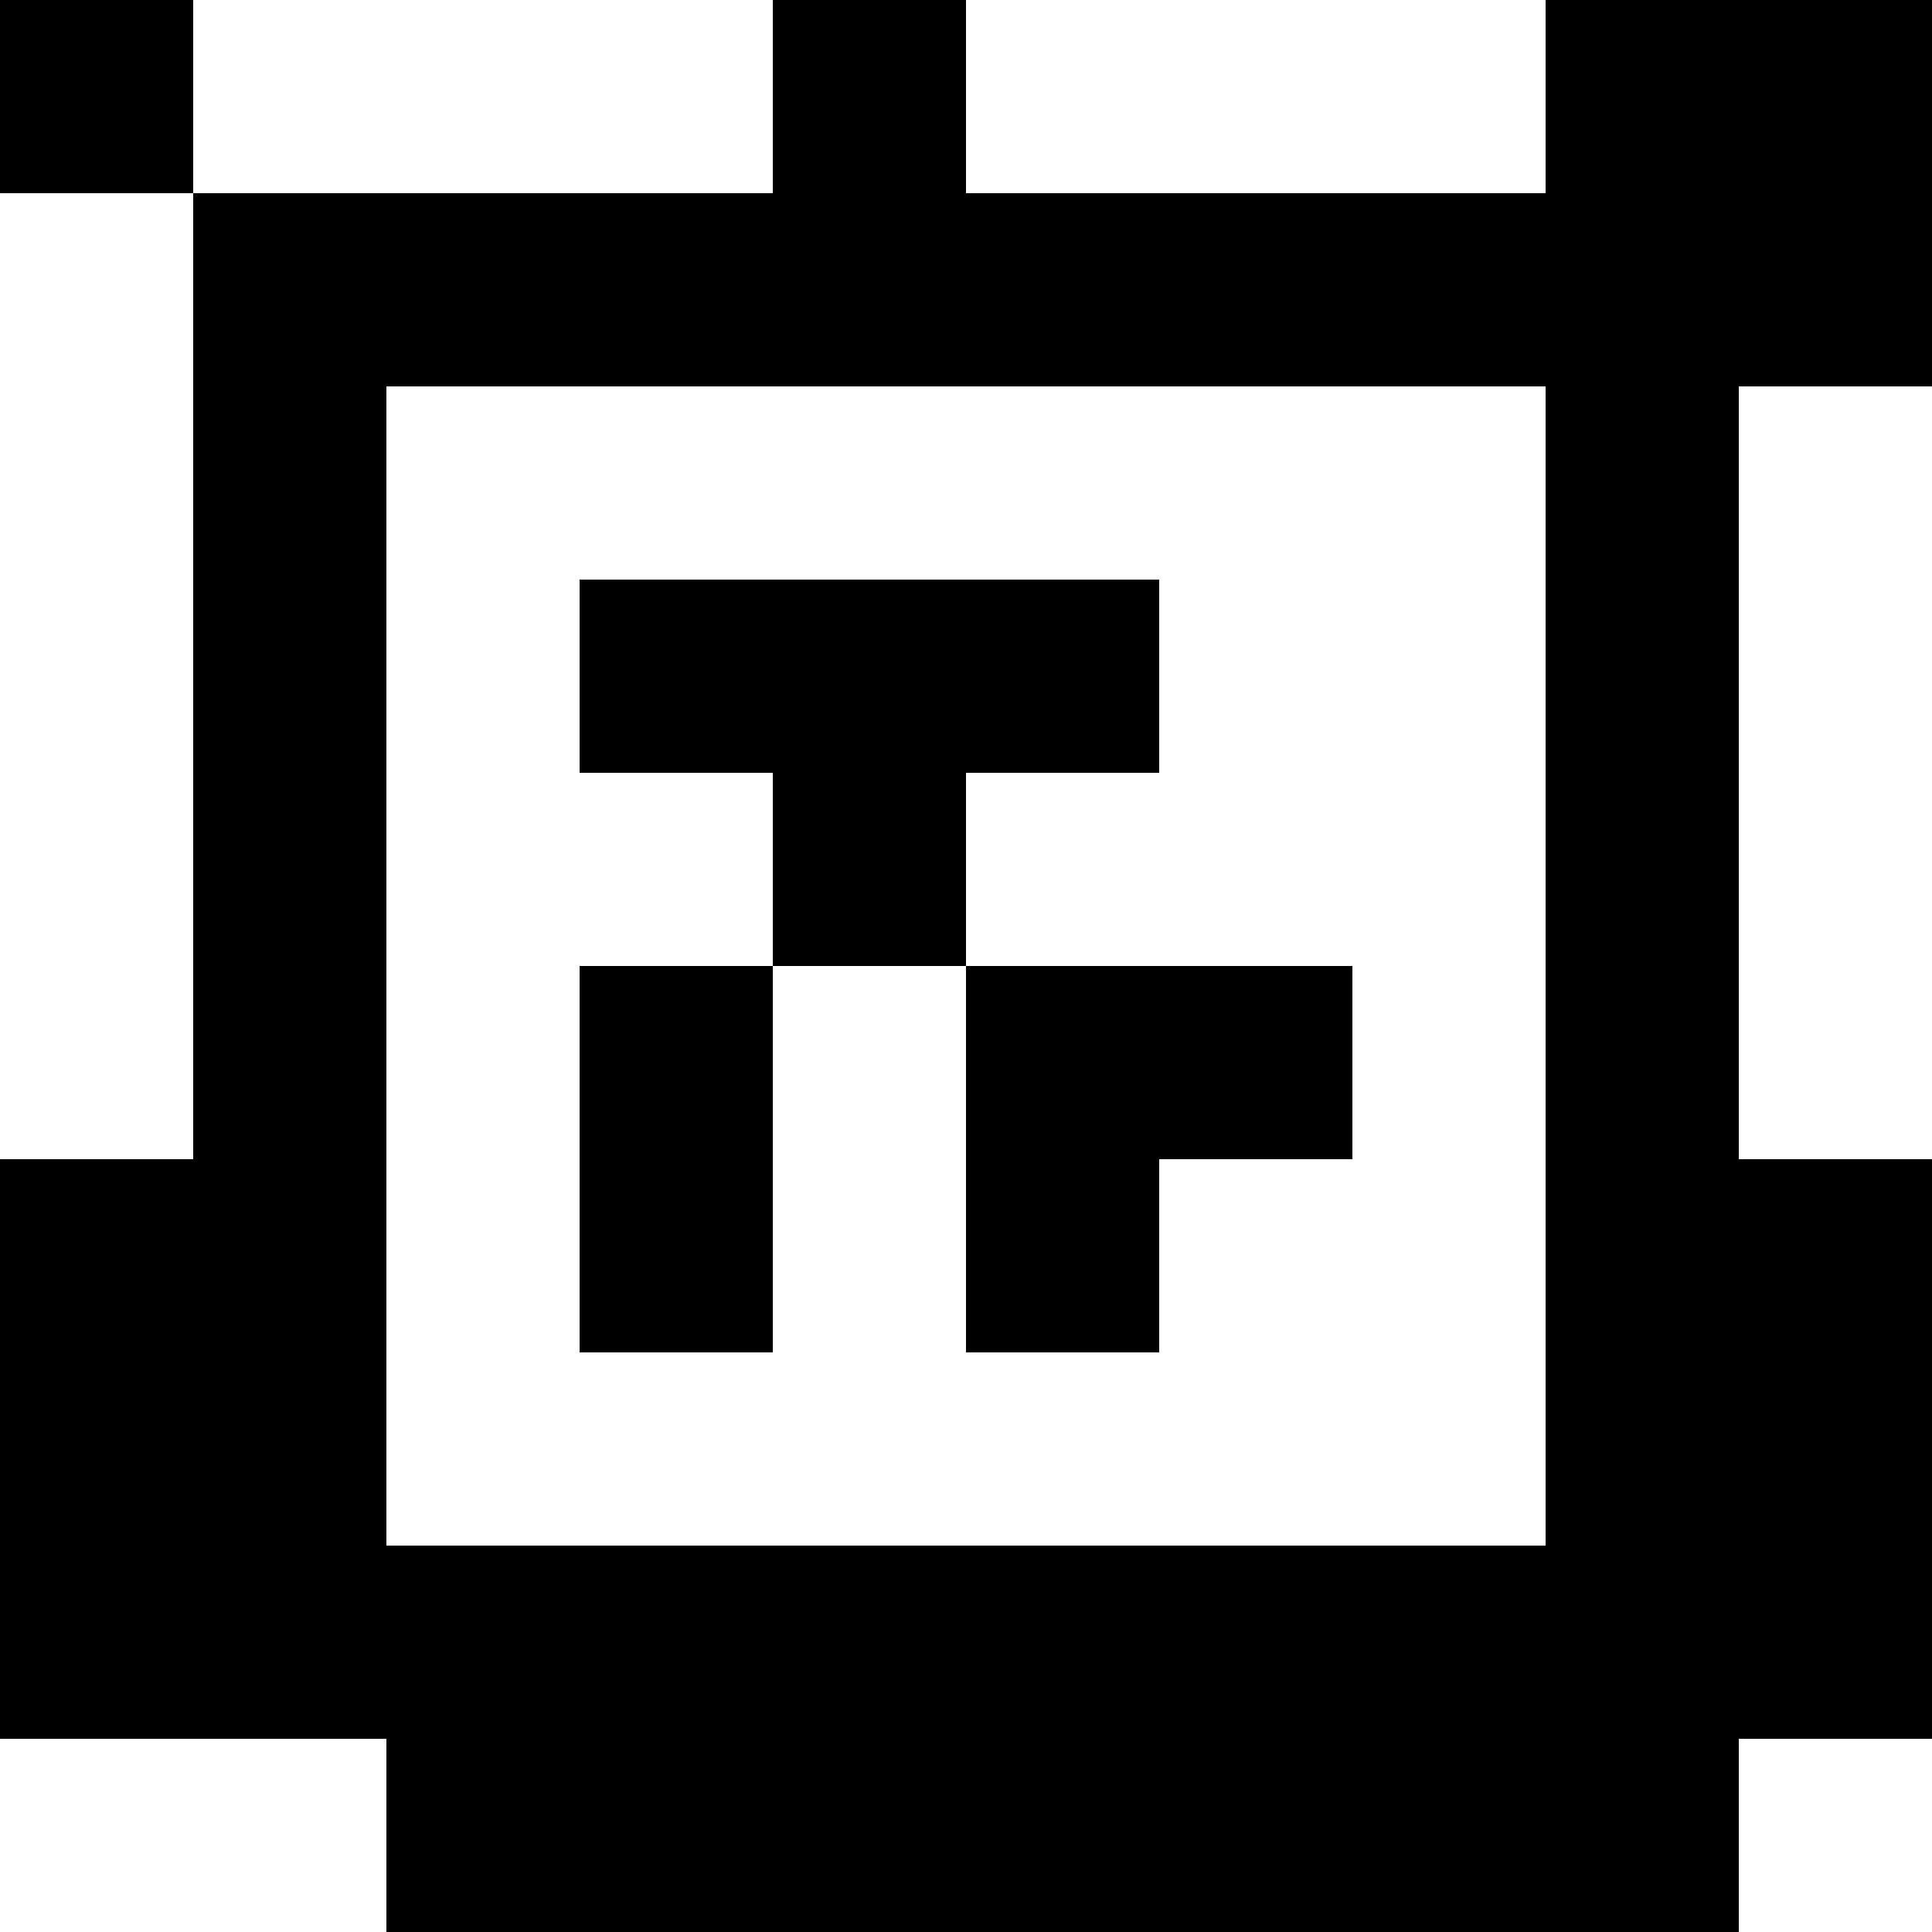 <?xml version="1.0" standalone="yes"?>
<svg xmlns="http://www.w3.org/2000/svg" width="100" height="100">
<rect width="100%" height="100%" fill="#808080" stroke="none"/>
<path style="fill:#000000; stroke:none;" d="M0 0L0 10L10 10L10 60L0 60L0 90L20 90L20 100L90 100L90 90L100 90L100 60L90 60L90 20L100 20L100 0L80 0L80 10L50 10L50 0L40 0L40 10L10 10L10 0L0 0z"/>
<path style="fill:#ffffff; stroke:none;" d="M10 0L10 10L40 10L40 0L10 0M50 0L50 10L80 10L80 0L50 0M0 10L0 60L10 60L10 10L0 10M20 20L20 80L80 80L80 20L20 20M90 20L90 60L100 60L100 20L90 20z"/>
<path style="fill:#000000; stroke:none;" d="M30 30L30 40L40 40L40 50L30 50L30 70L40 70L40 50L50 50L50 70L60 70L60 60L70 60L70 50L50 50L50 40L60 40L60 30L30 30z"/>
<path style="fill:#ffffff; stroke:none;" d="M0 90L0 100L20 100L20 90L0 90M90 90L90 100L100 100L100 90L90 90z"/>
</svg>
